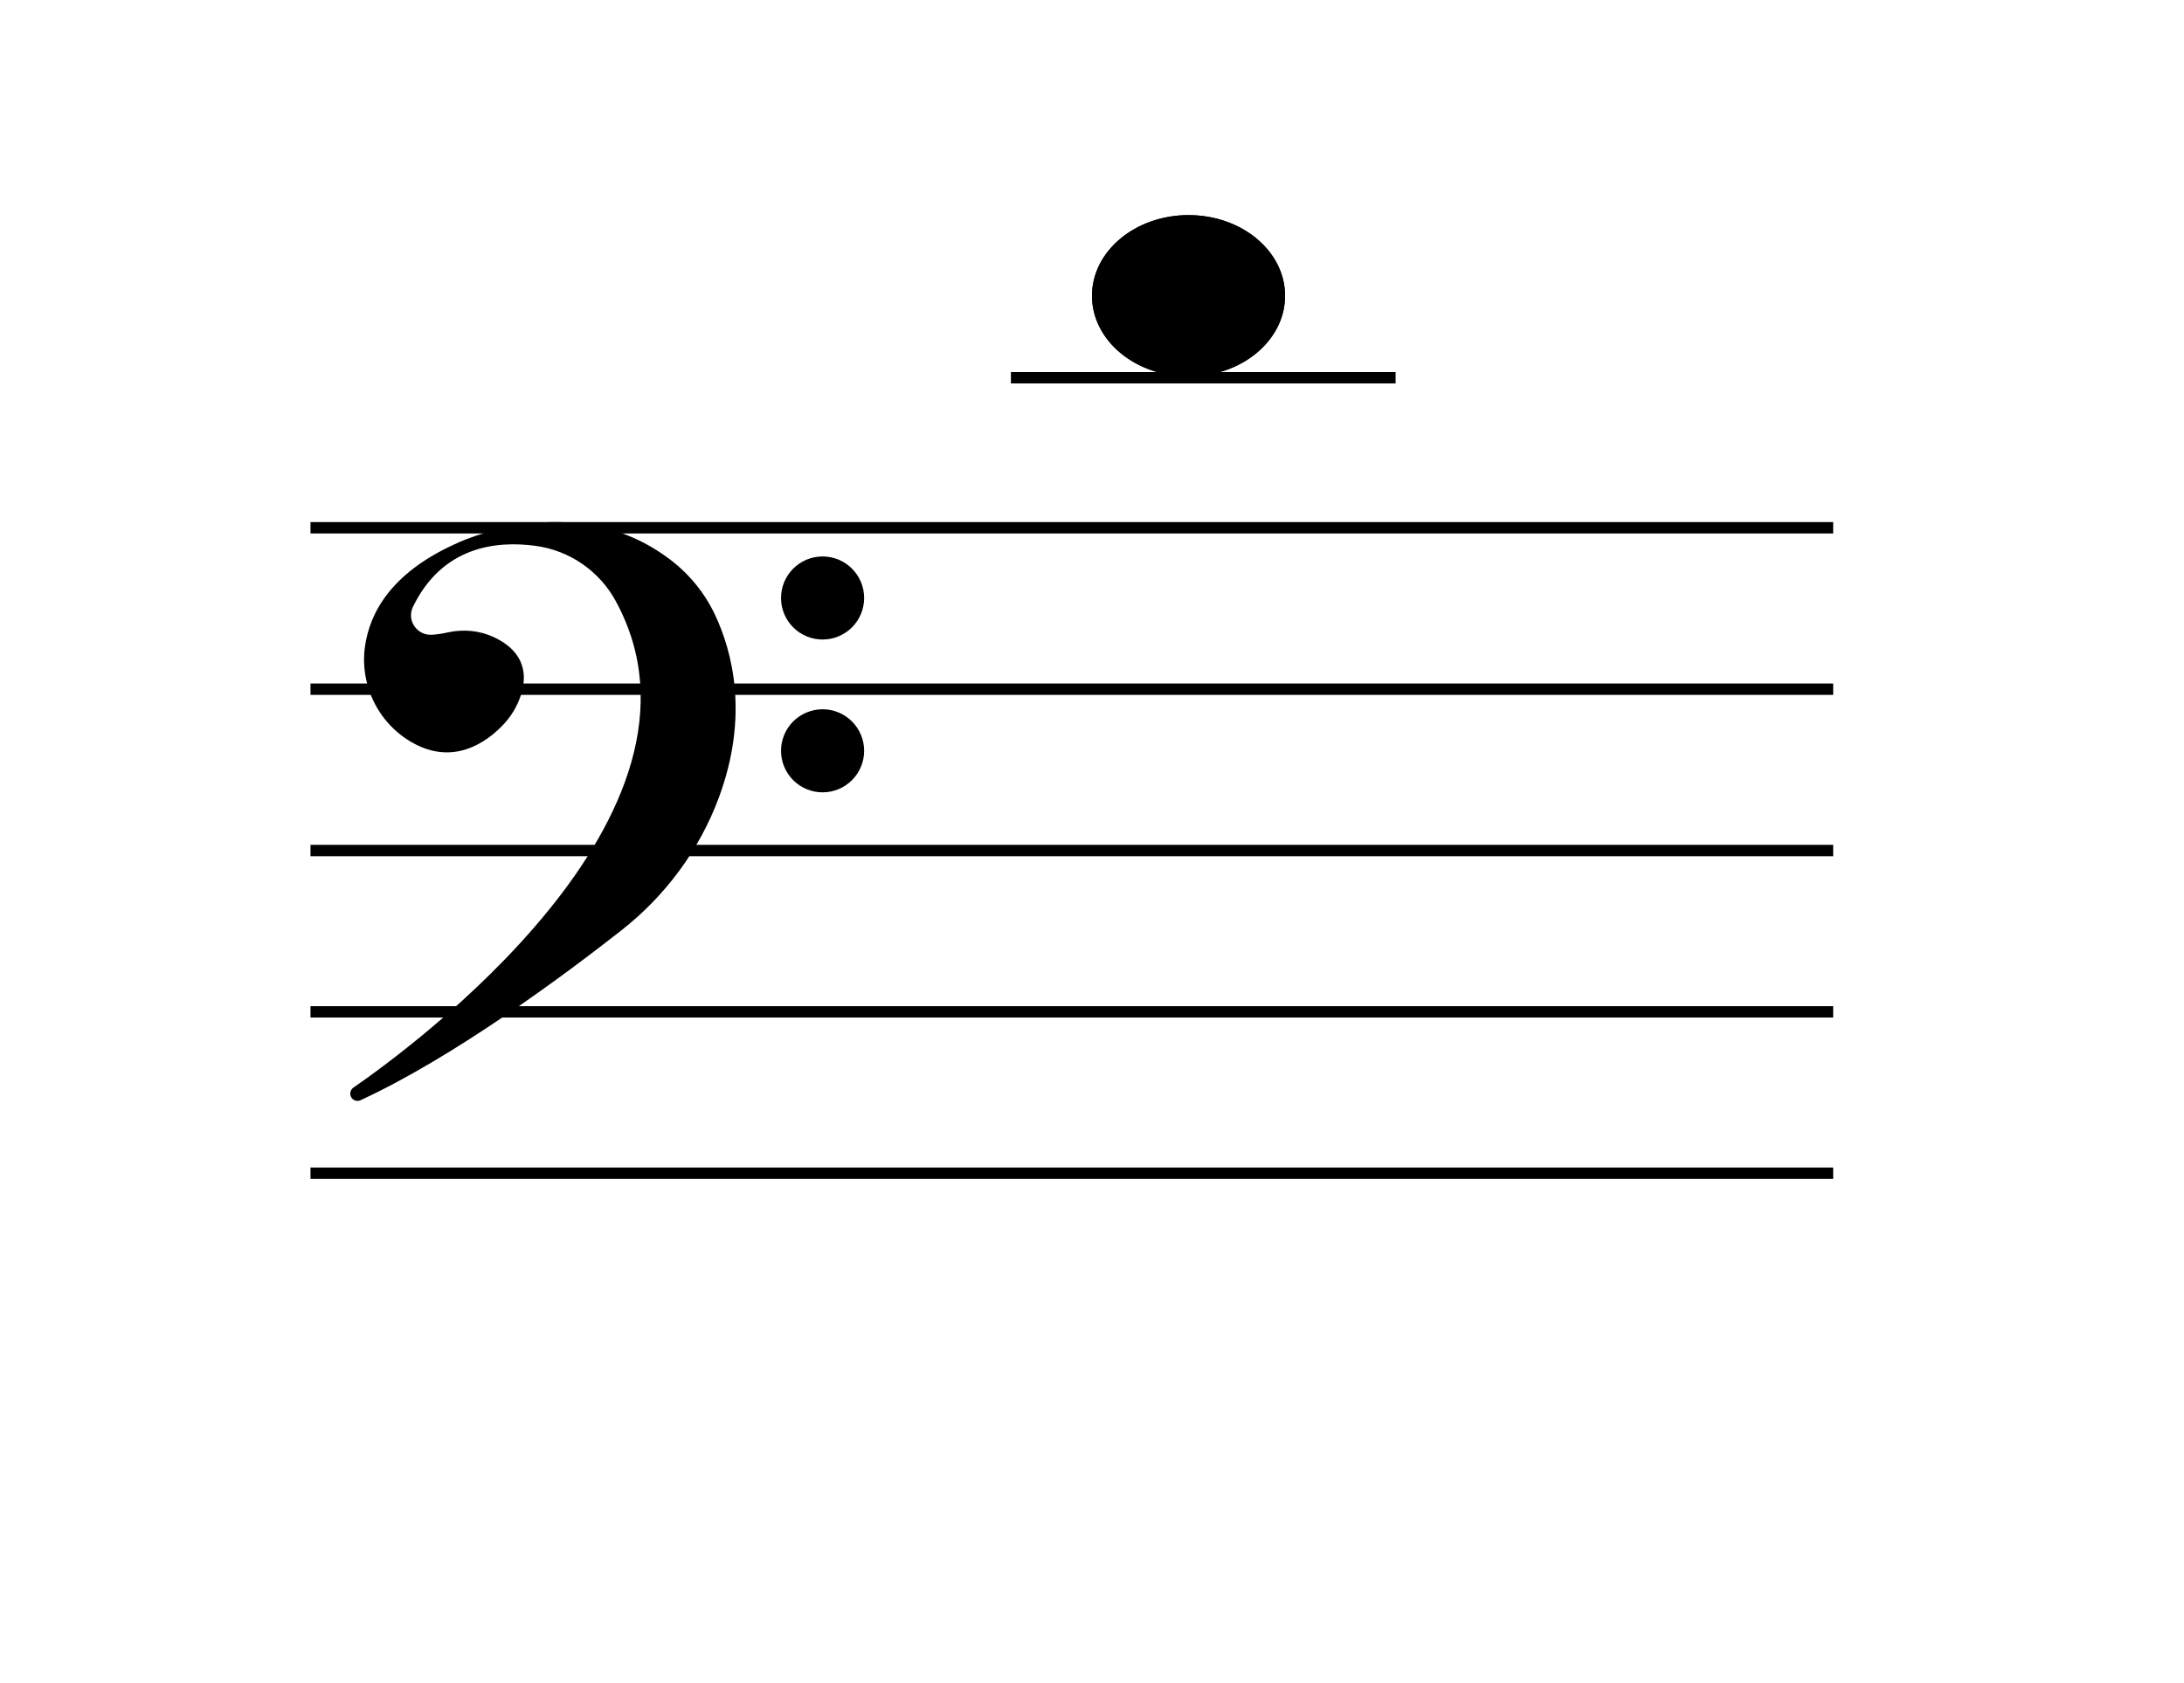 <svg xmlns="http://www.w3.org/2000/svg" xmlns:xlink="http://www.w3.org/1999/xlink" width="1920" zoomAndPan="magnify" viewBox="0 0 1440 1110" height="1480" preserveAspectRatio="xMidYMid meet" version="1.0"><defs><clipPath id="aefa35abb1"><path d="M 720 141.871 L 847.602 141.871 L 847.602 248.273 L 720 248.273 Z M 720 141.871 " clip-rule="nonzero"/></clipPath><clipPath id="c950d13c71"><path d="M 783.648 141.871 C 748.496 141.871 720 165.691 720 195.074 C 720 224.457 748.496 248.273 783.648 248.273 C 818.805 248.273 847.301 224.457 847.301 195.074 C 847.301 165.691 818.805 141.871 783.648 141.871 Z M 783.648 141.871 " clip-rule="nonzero"/></clipPath><clipPath id="8fdc73b3f9"><path d="M 720 141.871 L 847.5 141.871 L 847.5 248.371 L 720 248.371 Z M 720 141.871 " clip-rule="nonzero"/></clipPath><clipPath id="66363973a2"><path d="M 783.645 141.871 C 748.496 141.871 720 165.688 720 195.07 C 720 224.449 748.496 248.266 783.645 248.266 C 818.793 248.266 847.289 224.449 847.289 195.07 C 847.289 165.688 818.793 141.871 783.645 141.871 Z M 783.645 141.871 " clip-rule="nonzero"/></clipPath><clipPath id="ef366ccd1e"><path d="M 230.812 344 L 486 344 L 486 726.414 L 230.812 726.414 Z M 230.812 344 " clip-rule="nonzero"/></clipPath><clipPath id="879b3cb527"><path d="M 514 366 L 569.812 366 L 569.812 422 L 514 422 Z M 514 366 " clip-rule="nonzero"/></clipPath><clipPath id="81f35bf5e8"><path d="M 514 467 L 569.812 467 L 569.812 523 L 514 523 Z M 514 467 " clip-rule="nonzero"/></clipPath></defs><path stroke-linecap="butt" transform="matrix(0.75, 0, 0, 0.75, 204.72, 344.316)" fill="none" stroke-linejoin="miter" d="M -0.002 5.001 L 1338.629 5.001 " stroke="#000000" stroke-width="10" stroke-opacity="1" stroke-miterlimit="4"/><path stroke-linecap="butt" transform="matrix(0.75, 0, 0, 0.75, 204.72, 450.778)" fill="none" stroke-linejoin="miter" d="M -0.002 4.999 L 1338.629 4.999 " stroke="#000000" stroke-width="10" stroke-opacity="1" stroke-miterlimit="4"/><path stroke-linecap="butt" transform="matrix(0.75, 0, 0, 0.75, 204.72, 557.181)" fill="none" stroke-linejoin="miter" d="M -0.002 4.998 L 1338.629 4.998 " stroke="#000000" stroke-width="10" stroke-opacity="1" stroke-miterlimit="4"/><path stroke-linecap="butt" transform="matrix(0.75, 0, 0, 0.75, 204.72, 663.584)" fill="none" stroke-linejoin="miter" d="M -0.002 4.998 L 1338.629 4.998 " stroke="#000000" stroke-width="10" stroke-opacity="1" stroke-miterlimit="4"/><path stroke-linecap="butt" transform="matrix(0.75, 0, 0, 0.75, 204.72, 769.987)" fill="none" stroke-linejoin="miter" d="M -0.002 5.002 L 1338.629 5.002 " stroke="#000000" stroke-width="10" stroke-opacity="1" stroke-miterlimit="4"/><g clip-path="url(#aefa35abb1)"><g clip-path="url(#c950d13c71)"><path fill="#000000" d="M 720 141.871 L 847.184 141.871 L 847.184 248.273 L 720 248.273 Z M 720 141.871 " fill-opacity="1" fill-rule="nonzero"/></g></g><g clip-path="url(#8fdc73b3f9)"><g clip-path="url(#66363973a2)"><path stroke-linecap="butt" transform="matrix(0.75, 0, 0, 0.75, 720, 141.872)" fill="none" stroke-linejoin="miter" d="M 84.859 -0.001 C 37.995 -0.001 0 31.754 0 70.931 C 0 110.103 37.995 141.858 84.859 141.858 C 131.724 141.858 169.719 110.103 169.719 70.931 C 169.719 31.754 131.724 -0.001 84.859 -0.001 Z M 84.859 -0.001 " stroke="#000000" stroke-width="46" stroke-opacity="1" stroke-miterlimit="4"/></g></g><path stroke-linecap="butt" transform="matrix(0.75, 0, 0, 0.75, 666.533, 245.375)" fill="none" stroke-linejoin="miter" d="M 0.002 5 L 338.195 5 " stroke="#000000" stroke-width="10" stroke-opacity="1" stroke-miterlimit="4"/><g clip-path="url(#ef366ccd1e)"><path fill="#000000" d="M 232.996 717.297 C 268.934 692.508 482.387 537.254 406.086 396.609 C 404.766 394.16 403.305 391.801 401.707 389.527 C 400.105 387.25 398.379 385.078 396.523 383.004 C 394.672 380.934 392.699 378.977 390.617 377.137 C 388.531 375.297 386.348 373.582 384.062 372 C 381.773 370.414 379.406 368.969 376.949 367.664 C 374.492 366.359 371.969 365.199 369.379 364.191 C 366.785 363.184 364.145 362.328 361.453 361.629 C 358.762 360.93 356.039 360.391 353.281 360.012 C 326.816 356.395 291.555 360.555 272.289 400.199 C 268.031 408.965 274.758 419.059 284.492 418.629 C 288.105 418.426 291.672 417.91 295.195 417.086 C 305.383 414.82 316.066 415.773 325.535 420.168 C 337.98 425.941 350.293 437.168 343.41 458.535 C 342.164 462.316 340.504 465.91 338.43 469.309 C 336.352 472.707 333.914 475.824 331.117 478.664 C 320.59 489.477 299.352 504.816 272.586 490.16 C 249.648 477.598 236.938 451.906 240.691 426.027 C 243.828 404.355 257.605 378.152 299.66 358.973 C 299.66 358.973 377.719 319.91 442.219 369.316 C 448.496 374.113 454.109 379.586 459.07 385.73 C 464.027 391.879 468.184 398.527 471.543 405.672 C 482.668 429.426 494.125 471.754 473.953 526.062 C 461.125 560.598 438.746 590.77 409.773 613.523 C 372.109 643.098 299.773 696.91 237.742 725.594 C 237.316 725.789 236.871 725.922 236.406 725.988 C 235.941 726.055 235.477 726.055 235.012 725.984 C 234.551 725.914 234.105 725.781 233.68 725.582 C 233.254 725.383 232.867 725.125 232.52 724.812 C 232.25 724.57 232.008 724.301 231.801 724.004 C 231.594 723.707 231.418 723.391 231.281 723.059 C 231.145 722.723 231.047 722.375 230.988 722.02 C 230.93 721.66 230.914 721.301 230.938 720.938 C 230.957 720.578 231.023 720.223 231.125 719.875 C 231.227 719.527 231.367 719.195 231.547 718.883 C 231.727 718.566 231.938 718.273 232.18 718.008 C 232.426 717.738 232.695 717.504 232.996 717.297 Z M 232.996 717.297 " fill-opacity="1" fill-rule="nonzero"/></g><g clip-path="url(#879b3cb527)"><path fill="#000000" d="M 569.762 394.379 C 569.762 395.273 569.719 396.168 569.629 397.062 C 569.543 397.957 569.41 398.84 569.234 399.723 C 569.059 400.602 568.844 401.473 568.582 402.328 C 568.32 403.188 568.02 404.031 567.676 404.859 C 567.332 405.691 566.949 406.5 566.527 407.289 C 566.102 408.082 565.641 408.852 565.145 409.598 C 564.645 410.344 564.109 411.062 563.543 411.758 C 562.973 412.449 562.371 413.113 561.734 413.75 C 561.102 414.383 560.438 414.984 559.742 415.555 C 559.051 416.121 558.328 416.656 557.582 417.156 C 556.836 417.652 556.07 418.113 555.277 418.535 C 554.484 418.961 553.676 419.344 552.848 419.688 C 552.016 420.031 551.172 420.332 550.312 420.594 C 549.457 420.852 548.586 421.07 547.707 421.246 C 546.824 421.422 545.938 421.551 545.047 421.641 C 544.152 421.727 543.258 421.773 542.359 421.773 C 541.465 421.773 540.566 421.727 539.676 421.641 C 538.781 421.551 537.895 421.422 537.016 421.246 C 536.133 421.07 535.266 420.852 534.406 420.594 C 533.547 420.332 532.703 420.031 531.875 419.688 C 531.047 419.344 530.234 418.961 529.445 418.535 C 528.652 418.113 527.883 417.652 527.137 417.156 C 526.391 416.656 525.672 416.121 524.977 415.555 C 524.285 414.984 523.621 414.383 522.984 413.75 C 522.352 413.113 521.75 412.449 521.18 411.758 C 520.609 411.062 520.074 410.344 519.578 409.598 C 519.078 408.852 518.617 408.082 518.195 407.289 C 517.773 406.5 517.387 405.691 517.043 404.859 C 516.703 404.031 516.398 403.188 516.141 402.328 C 515.879 401.473 515.66 400.602 515.484 399.723 C 515.309 398.84 515.18 397.957 515.09 397.062 C 515.004 396.168 514.961 395.273 514.961 394.379 C 514.961 393.48 515.004 392.586 515.09 391.691 C 515.18 390.801 515.309 389.914 515.484 389.031 C 515.66 388.152 515.879 387.285 516.141 386.426 C 516.398 385.566 516.703 384.723 517.043 383.895 C 517.387 383.066 517.773 382.254 518.195 381.465 C 518.617 380.672 519.078 379.902 519.578 379.156 C 520.074 378.41 520.609 377.691 521.18 377 C 521.75 376.305 522.352 375.641 522.984 375.008 C 523.621 374.371 524.285 373.77 524.977 373.199 C 525.672 372.633 526.391 372.098 527.137 371.598 C 527.883 371.102 528.652 370.641 529.445 370.219 C 530.234 369.793 531.047 369.41 531.875 369.066 C 532.703 368.723 533.547 368.422 534.406 368.16 C 535.266 367.902 536.133 367.684 537.016 367.508 C 537.895 367.332 538.781 367.203 539.676 367.113 C 540.566 367.027 541.465 366.984 542.359 366.984 C 543.258 366.984 544.152 367.027 545.047 367.113 C 545.938 367.203 546.824 367.332 547.707 367.508 C 548.586 367.684 549.457 367.902 550.312 368.16 C 551.172 368.422 552.016 368.723 552.848 369.066 C 553.676 369.41 554.484 369.793 555.277 370.219 C 556.07 370.641 556.836 371.102 557.582 371.598 C 558.328 372.098 559.051 372.633 559.742 373.199 C 560.438 373.77 561.102 374.371 561.734 375.008 C 562.371 375.641 562.973 376.305 563.543 377 C 564.109 377.691 564.645 378.41 565.145 379.156 C 565.641 379.902 566.102 380.672 566.527 381.465 C 566.949 382.254 567.332 383.066 567.676 383.895 C 568.02 384.723 568.32 385.566 568.582 386.426 C 568.844 387.285 569.059 388.152 569.234 389.031 C 569.41 389.914 569.543 390.801 569.629 391.691 C 569.719 392.586 569.762 393.48 569.762 394.379 Z M 569.762 394.379 " fill-opacity="1" fill-rule="nonzero"/></g><g clip-path="url(#81f35bf5e8)"><path fill="#000000" d="M 569.762 495.156 C 569.762 496.055 569.719 496.949 569.629 497.844 C 569.543 498.734 569.41 499.621 569.234 500.504 C 569.059 501.383 568.844 502.25 568.582 503.109 C 568.32 503.969 568.02 504.812 567.676 505.641 C 567.332 506.469 566.949 507.281 566.527 508.07 C 566.102 508.863 565.641 509.633 565.145 510.379 C 564.645 511.125 564.109 511.844 563.543 512.535 C 562.973 513.23 562.371 513.895 561.734 514.527 C 561.102 515.164 560.438 515.766 559.742 516.336 C 559.051 516.902 558.328 517.438 557.582 517.934 C 556.836 518.434 556.07 518.895 555.277 519.316 C 554.484 519.742 553.676 520.125 552.848 520.469 C 552.016 520.809 551.172 521.113 550.312 521.371 C 549.457 521.633 548.586 521.852 547.707 522.027 C 546.824 522.199 545.938 522.332 545.047 522.422 C 544.152 522.508 543.258 522.551 542.359 522.551 C 541.465 522.551 540.566 522.508 539.676 522.422 C 538.781 522.332 537.895 522.199 537.016 522.027 C 536.133 521.852 535.266 521.633 534.406 521.371 C 533.547 521.113 532.703 520.809 531.875 520.469 C 531.047 520.125 530.234 519.742 529.445 519.316 C 528.652 518.895 527.883 518.434 527.137 517.934 C 526.391 517.438 525.672 516.902 524.977 516.336 C 524.285 515.766 523.621 515.164 522.984 514.527 C 522.352 513.895 521.75 513.23 521.18 512.535 C 520.609 511.844 520.074 511.125 519.578 510.379 C 519.078 509.633 518.617 508.863 518.195 508.07 C 517.773 507.281 517.387 506.469 517.043 505.641 C 516.703 504.812 516.398 503.969 516.141 503.109 C 515.879 502.25 515.66 501.383 515.484 500.504 C 515.309 499.621 515.18 498.734 515.09 497.844 C 515.004 496.949 514.961 496.055 514.961 495.156 C 514.961 494.262 515.004 493.367 515.09 492.473 C 515.18 491.578 515.309 490.691 515.484 489.812 C 515.66 488.934 515.879 488.062 516.141 487.207 C 516.398 486.348 516.703 485.504 517.043 484.676 C 517.387 483.844 517.773 483.035 518.195 482.242 C 518.617 481.453 519.078 480.684 519.578 479.938 C 520.074 479.191 520.609 478.473 521.18 477.777 C 521.75 477.086 522.352 476.422 522.984 475.785 C 523.621 475.152 524.285 474.551 524.977 473.98 C 525.672 473.414 526.391 472.879 527.137 472.379 C 527.883 471.883 528.652 471.422 529.445 470.996 C 530.234 470.574 531.047 470.191 531.875 469.848 C 532.703 469.504 533.547 469.203 534.406 468.941 C 535.266 468.684 536.133 468.465 537.016 468.289 C 537.895 468.113 538.781 467.984 539.676 467.895 C 540.566 467.809 541.465 467.762 542.359 467.762 C 543.258 467.762 544.152 467.809 545.047 467.895 C 545.938 467.984 546.824 468.113 547.707 468.289 C 548.586 468.465 549.457 468.684 550.312 468.941 C 551.172 469.203 552.016 469.504 552.848 469.848 C 553.676 470.191 554.484 470.574 555.277 470.996 C 556.07 471.422 556.836 471.883 557.582 472.379 C 558.328 472.879 559.051 473.41 559.742 473.98 C 560.438 474.551 561.102 475.152 561.734 475.785 C 562.371 476.422 562.973 477.086 563.543 477.777 C 564.109 478.473 564.645 479.191 565.145 479.938 C 565.641 480.684 566.102 481.453 566.527 482.242 C 566.949 483.035 567.332 483.844 567.676 484.676 C 568.02 485.504 568.32 486.348 568.582 487.207 C 568.844 488.062 569.059 488.934 569.234 489.812 C 569.41 490.691 569.543 491.578 569.629 492.473 C 569.719 493.367 569.762 494.262 569.762 495.156 Z M 569.762 495.156 " fill-opacity="1" fill-rule="nonzero"/></g></svg>